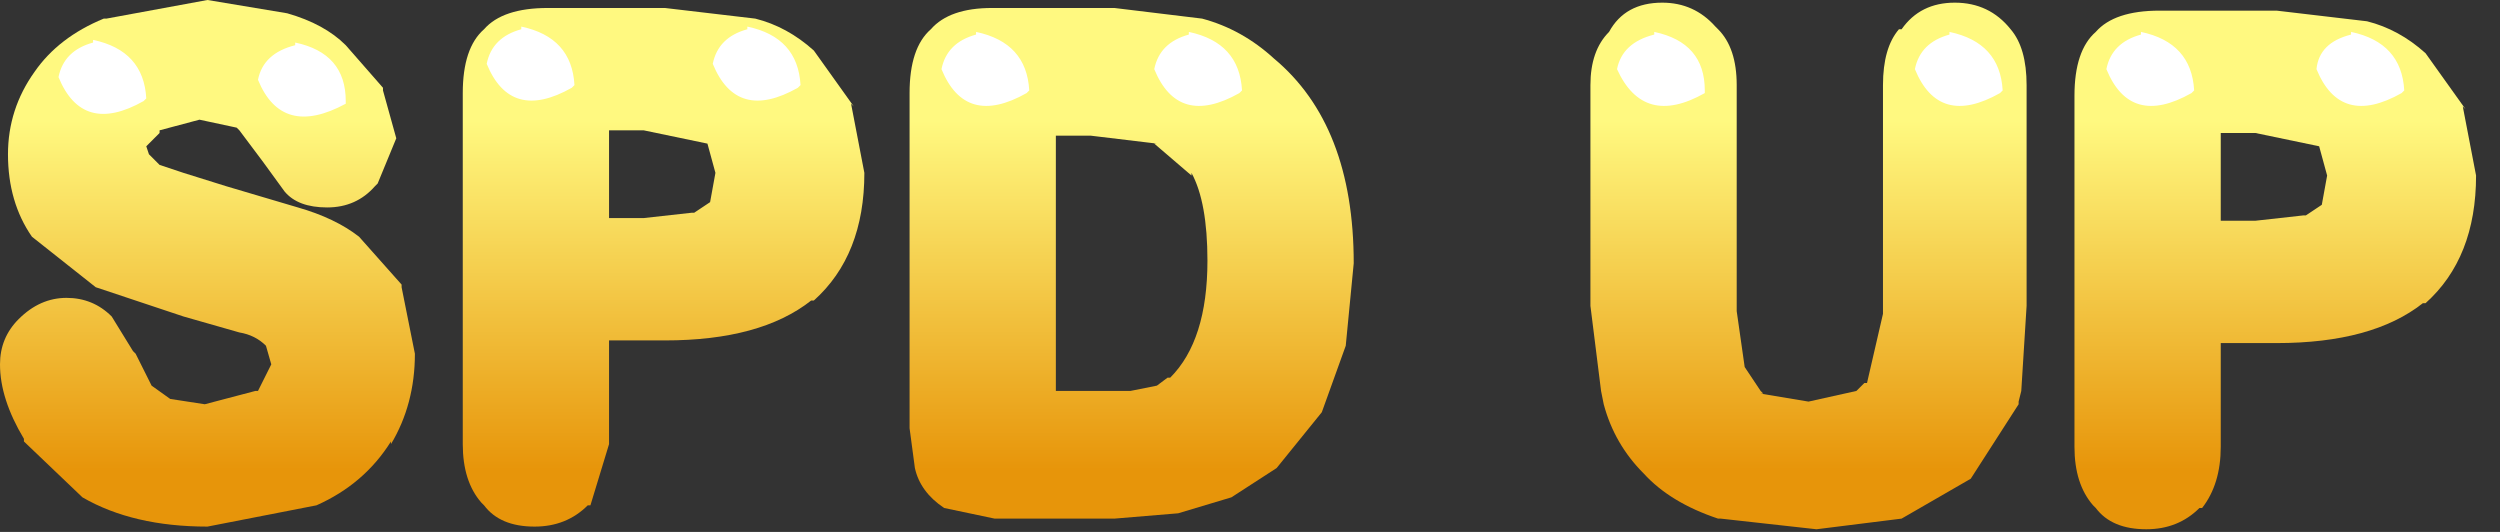 <?xml version="1.0" encoding="utf-8"?>
<svg version="1.1" id="Layer_1"
xmlns="http://www.w3.org/2000/svg"
xmlns:xlink="http://www.w3.org/1999/xlink"
xmlns:author="http://www.sothink.com"
width="47px" height="10px"
xml:space="preserve">
<rect width="100%" height="100%" fill="#333333" stroke="none"/>
<g id="1583" transform="matrix(1, 0, 0, 1, -49.4, -8.9)">
<linearGradient
id="LinearGradID_1834" gradientUnits="userSpaceOnUse" gradientTransform="matrix(0, 0.004, -0.005, 0, 54.85, 14.45)" spreadMethod ="pad" x1="-819.2" y1="0" x2="819.2" y2="0" >
<stop  offset="0" style="stop-color:#FFF980;stop-opacity:1" />
<stop  offset="1" style="stop-color:#E7950A;stop-opacity:1" />
</linearGradient>
<path style="fill:url(#LinearGradID_1834) " d="M73.35,10Q74.85 11.25 74.85 13.85L74.7 15.4L74.25 16.65L73.4 17.7L72.55 18.25L71.55 18.55L70.35 18.65L68.1 18.65L67.15 18.45Q66.7 18.15 66.6 17.7L66.5 16.95L66.5 10.65Q66.5 9.8 66.9 9.45Q67.25 9.05 68.05 9.05L70.35 9.05L72 9.25Q72.75 9.45 73.35 10M71.1,11.6L71.15 11.6L69.9 11.45L69.25 11.45L69.25 16.25L70.05 16.25L70.65 16.25L71.15 16.15L71.35 16L71.4 16Q72.1 15.3 72.1 13.8Q72.1 12.7 71.8 12.15L71.8 12.2L71.1 11.6" />
<linearGradient
id="LinearGradID_1835" gradientUnits="userSpaceOnUse" gradientTransform="matrix(0, 0.004, -0.005, 0, 54.45, 14.45)" spreadMethod ="pad" x1="-819.2" y1="0" x2="819.2" y2="0" >
<stop  offset="0" style="stop-color:#FFF980;stop-opacity:1" />
<stop  offset="1" style="stop-color:#E7950A;stop-opacity:1" />
</linearGradient>
<path style="fill:url(#LinearGradID_1835) " d="M65.45,10.9L65.4 10.85L65.65 12.15Q65.65 13.7 64.7 14.55L64.65 14.55Q63.7 15.3 61.9 15.3L60.85 15.3L60.85 17.25L60.5 18.4L60.45 18.4Q60.05 18.8 59.45 18.8Q58.8 18.8 58.5 18.4L58.45 18.35Q58.1 17.95 58.1 17.25L58.1 10.65Q58.1 9.8 58.5 9.45Q58.85 9.05 59.7 9.05L61.9 9.05L63.6 9.25Q64.2 9.4 64.7 9.85L65.45 10.9M61.5,11.35L60.85 11.35L60.85 13L61.5 13L62.4 12.9L62.45 12.9L62.75 12.7L62.85 12.15L62.7 11.6L61.5 11.35" />
<linearGradient
id="LinearGradID_1836" gradientUnits="userSpaceOnUse" gradientTransform="matrix(0, 0.004, -0.005, 0, 54.05, 14.45)" spreadMethod ="pad" x1="-819.2" y1="0" x2="819.2" y2="0" >
<stop  offset="0" style="stop-color:#FFF980;stop-opacity:1" />
<stop  offset="1" style="stop-color:#E7950A;stop-opacity:1" />
</linearGradient>
<path style="fill:url(#LinearGradID_1836) " d="M54.8,9.15Q55.5 9.35 55.9 9.75L56.6 10.55L56.6 10.6L56.85 11.5L56.5 12.35L56.45 12.4Q56.1 12.8 55.55 12.8Q55 12.8 54.75 12.5L54.35 11.95L53.9 11.35L53.85 11.3L53.15 11.15L52.4 11.35L52.4 11.4L52.15 11.65L52.2 11.8L52.4 12L52.85 12.15L53.65 12.4L55 12.8Q55.7 13 56.15 13.35L56.95 14.25L56.95 14.3L57.2 15.55Q57.2 16.5 56.75 17.25L56.75 17.2Q56.25 18 55.35 18.4L53.3 18.8Q51.9 18.8 50.95 18.25L49.85 17.2L49.85 17.15Q49.4 16.4 49.4 15.75Q49.4 15.25 49.75 14.9Q50.15 14.5 50.65 14.5Q51.15 14.5 51.5 14.85L51.9 15.5L51.95 15.55L52.25 16.15L52.6 16.4L53.25 16.5L54.2 16.25L54.25 16.25L54.5 15.75L54.4 15.4Q54.2 15.2 53.9 15.15L52.85 14.85L51.2 14.3L50 13.35Q49.55 12.7 49.55 11.8Q49.55 10.95 50.05 10.25Q50.5 9.6 51.35 9.25L51.4 9.25L53.3 8.9L54.8 9.15" />
<linearGradient
id="LinearGradID_1837" gradientUnits="userSpaceOnUse" gradientTransform="matrix(0, 0.004, -0.005, 0, 55.75, 14.45)" spreadMethod ="pad" x1="-819.2" y1="0" x2="819.2" y2="0" >
<stop  offset="0" style="stop-color:#FFF980;stop-opacity:1" />
<stop  offset="1" style="stop-color:#E7950A;stop-opacity:1" />
</linearGradient>
<path style="fill:url(#LinearGradID_1837) " d="M93.9,9.3Q94.5 9.45 95 9.9L95.75 10.95L95.7 10.9L95.95 12.2Q95.95 13.75 95 14.6L94.95 14.6Q94 15.35 92.2 15.35L91.15 15.35L91.15 17.3Q91.15 18 90.8 18.45L90.75 18.45Q90.35 18.85 89.75 18.85Q89.1 18.85 88.8 18.45L88.75 18.4Q88.4 18 88.4 17.3L88.4 10.7Q88.4 9.85 88.8 9.5Q89.15 9.1 90 9.1L92.2 9.1L93.9 9.3M91.8,11.4L91.15 11.4L91.15 13.05L91.8 13.05L92.7 12.95L92.75 12.95L93.05 12.75L93.15 12.2L93 11.65L91.8 11.4M81.7,9.45Q82.05 9.8 82.05 10.5L82.05 14.75L82.2 15.8L82.5 16.25L82.55 16.3L82.5 16.3L83.4 16.45L84.3 16.25L84.45 16.1L84.5 16.1L84.8 14.8L84.8 10.5Q84.8 9.8 85.1 9.45L85.15 9.45Q85.5 8.95 86.15 8.95Q86.8 8.95 87.2 9.45Q87.5 9.8 87.5 10.5L87.5 14.65L87.4 16.25L87.35 16.45L87.35 16.5L86.45 17.9L85.15 18.65L83.55 18.85L81.75 18.65L81.7 18.65Q80.8 18.35 80.3 17.8Q79.75 17.25 79.55 16.5L79.5 16.25L79.3 14.65L79.3 10.5Q79.3 9.85 79.65 9.5Q79.95 8.95 80.65 8.95Q81.25 8.95 81.65 9.4L81.7 9.45" />
<path style="fill:#FFFFFF;fill-opacity:1" d="M92.95,10.2Q93 9.7 93.6 9.55L93.6 9.5Q94.55 9.7 94.6 10.6L94.55 10.65Q93.4 11.3 92.95 10.2M86.05,9.55L86.05 9.5Q87 9.7 87.05 10.6L87 10.65Q85.85 11.3 85.4 10.2Q85.5 9.7 86.05 9.55M81.45,10.65Q80.3 11.3 79.8 10.2Q79.9 9.7 80.5 9.55L80.5 9.5Q81.45 9.7 81.45 10.6L81.45 10.65M89.65,9.5Q90.6 9.7 90.65 10.6L90.6 10.65Q89.45 11.3 89 10.2Q89.1 9.7 89.65 9.55L89.65 9.5M71.75,9.55L71.75 9.5Q72.7 9.7 72.75 10.6L72.7 10.65Q71.55 11.3 71.1 10.2Q71.2 9.7 71.75 9.55M62.8,10.1Q62.9 9.6 63.45 9.45L63.45 9.4Q64.4 9.6 64.45 10.5L64.4 10.55Q63.25 11.2 62.8 10.1M68.7,10.65Q67.55 11.3 67.1 10.2Q67.2 9.7 67.75 9.55L67.75 9.5Q68.7 9.7 68.75 10.6L68.7 10.65M52.15,10.75L52.1 10.8Q50.95 11.45 50.5 10.35Q50.6 9.85 51.15 9.7L51.15 9.65Q52.1 9.85 52.15 10.75M54.95,9.75L54.95 9.7Q55.9 9.9 55.9 10.8L55.9 10.85Q54.7 11.5 54.25 10.4Q54.35 9.9 54.95 9.75M59.2,9.4Q60.15 9.6 60.2 10.5L60.15 10.55Q59 11.2 58.55 10.1Q58.65 9.6 59.2 9.45L59.2 9.4" />
</g>
</svg>
